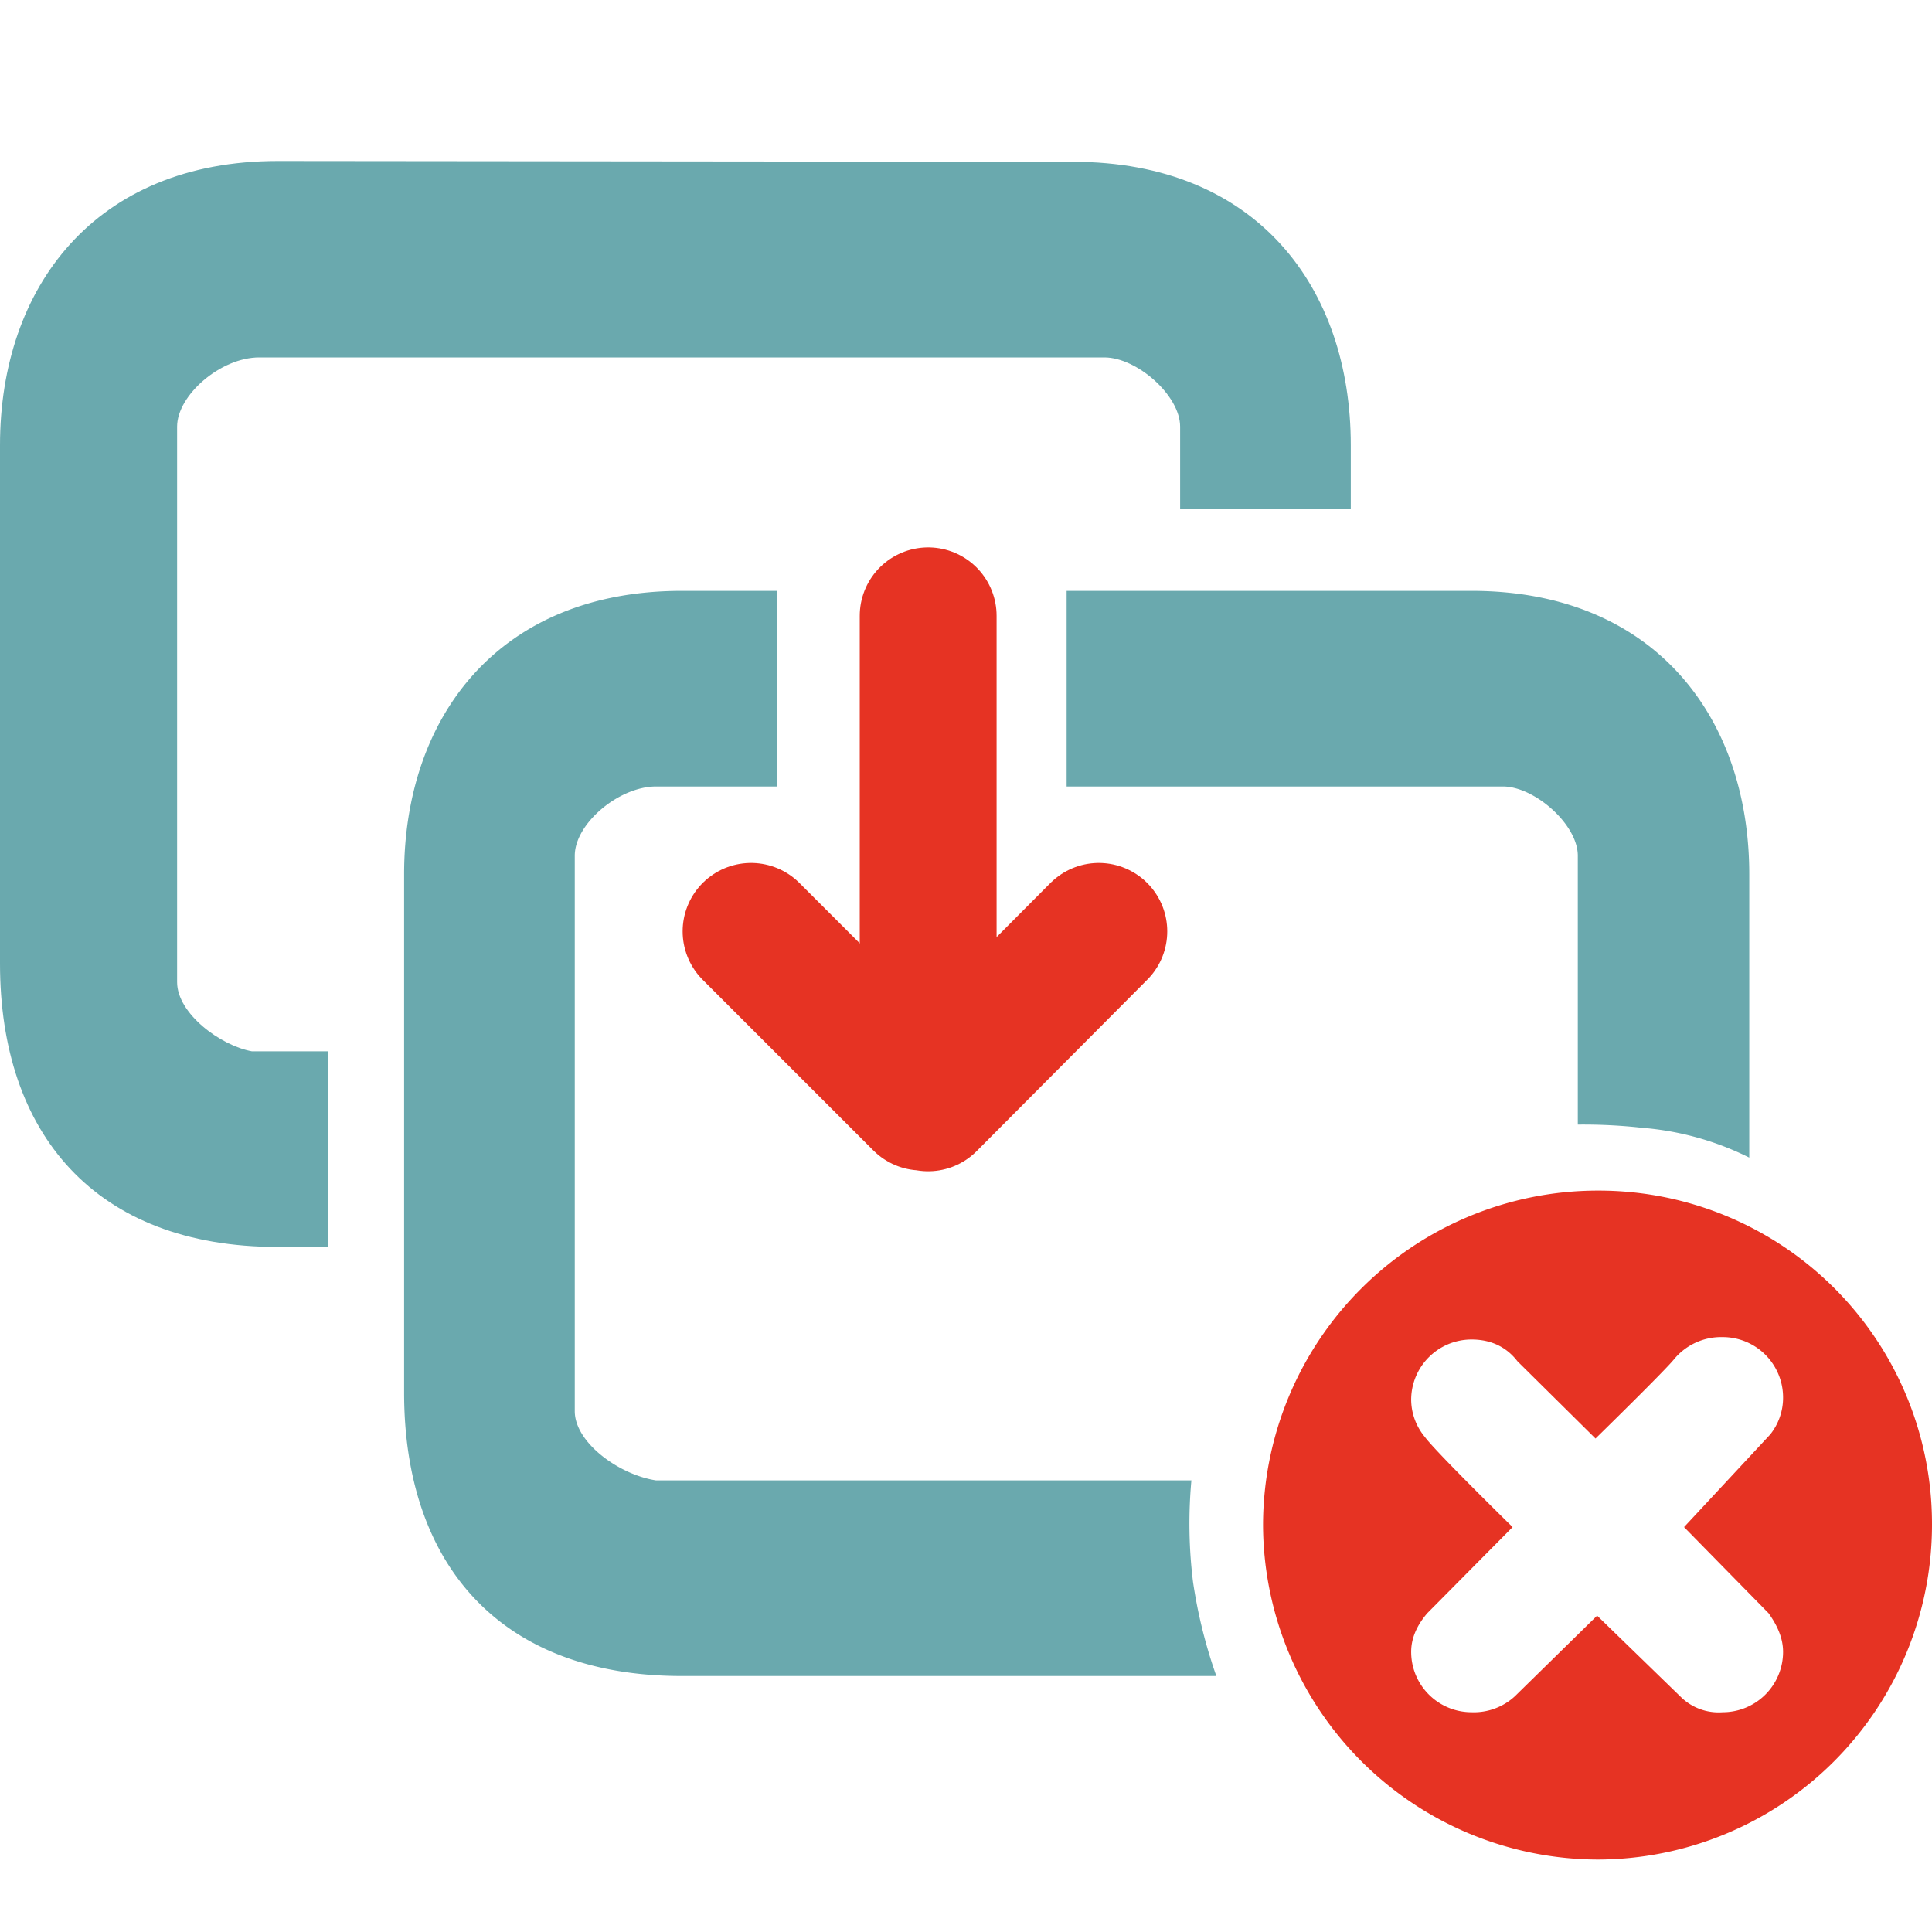 <svg width="24" height="24" xmlns="http://www.w3.org/2000/svg">
  <path d="M3.45 2C1.18 2 0 3.57 0 5.53v6.44c0 2.11 1.18 3.52 3.45 3.52h.63v-2.43h-.95c-.39-.07-.93-.47-.93-.86V5.3c0-.39.54-.86 1.02-.86h10.5c.4 0 .94.47.94.86v1.02h2.12v-.79c0-1.96-1.17-3.52-3.45-3.52z" fill="#6aa9ae"/>
  <path d="M8.47 7.34c-2.28 0-3.45 1.57-3.45 3.52v6.44c0 2.11 1.17 3.52 3.45 3.52h6.64a6.22 6.22 0 0 1-.29-1.17 5.9 5.9 0 0 1-.02-1.26H8.15c-.46-.07-1.01-.47-1.01-.86v-6.9c0-.4.55-.86 1.01-.86h1.5V7.34Zm4.78 0v2.43h5.42c.39 0 .93.47.93.86v3.34a6.64 6.64 0 0 1 .8.04 3.62 3.62 0 0 1 1.33.37v-3.52c0-1.95-1.18-3.52-3.45-3.52z" fill="#6aa9ae"/>
  <path stroke="#e63323" stroke-width="1.7" stroke-linecap="round" d="m11.53 13.7 2.12-2.13m-2.2 2.12-2.12-2.12"/>
  <path stroke="#e63323" stroke-width="1.7" stroke-linecap="round" d="M11.53 13.22V7.65"/>
  <path d="m20.92 18.97 1.05 1.07c.1.14.18.3.18.48a.75.75 0 0 1-.75.75.67.67 0 0 1-.51-.18l-1.05-1.02-1.02 1a.75.75 0 0 1-.54.2.75.75 0 0 1-.75-.75c0-.18.08-.34.2-.48l1.06-1.07s-.96-.94-1.09-1.12a.73.73 0 0 1-.17-.46.75.75 0 0 1 .75-.75c.25 0 .44.1.57.27l.97.96s.88-.86.98-.99a.76.76 0 0 1 .6-.27.75.75 0 0 1 .75.75.73.73 0 0 1-.16.46zm3.08-.03a4.14 4.14 0 0 0-4.16-4.15 4.16 4.16 0 0 0-4.15 4.15 4.17 4.17 0 0 0 4.15 4.16A4.16 4.16 0 0 0 24 18.94" fill="#e63323"/>
</svg>
